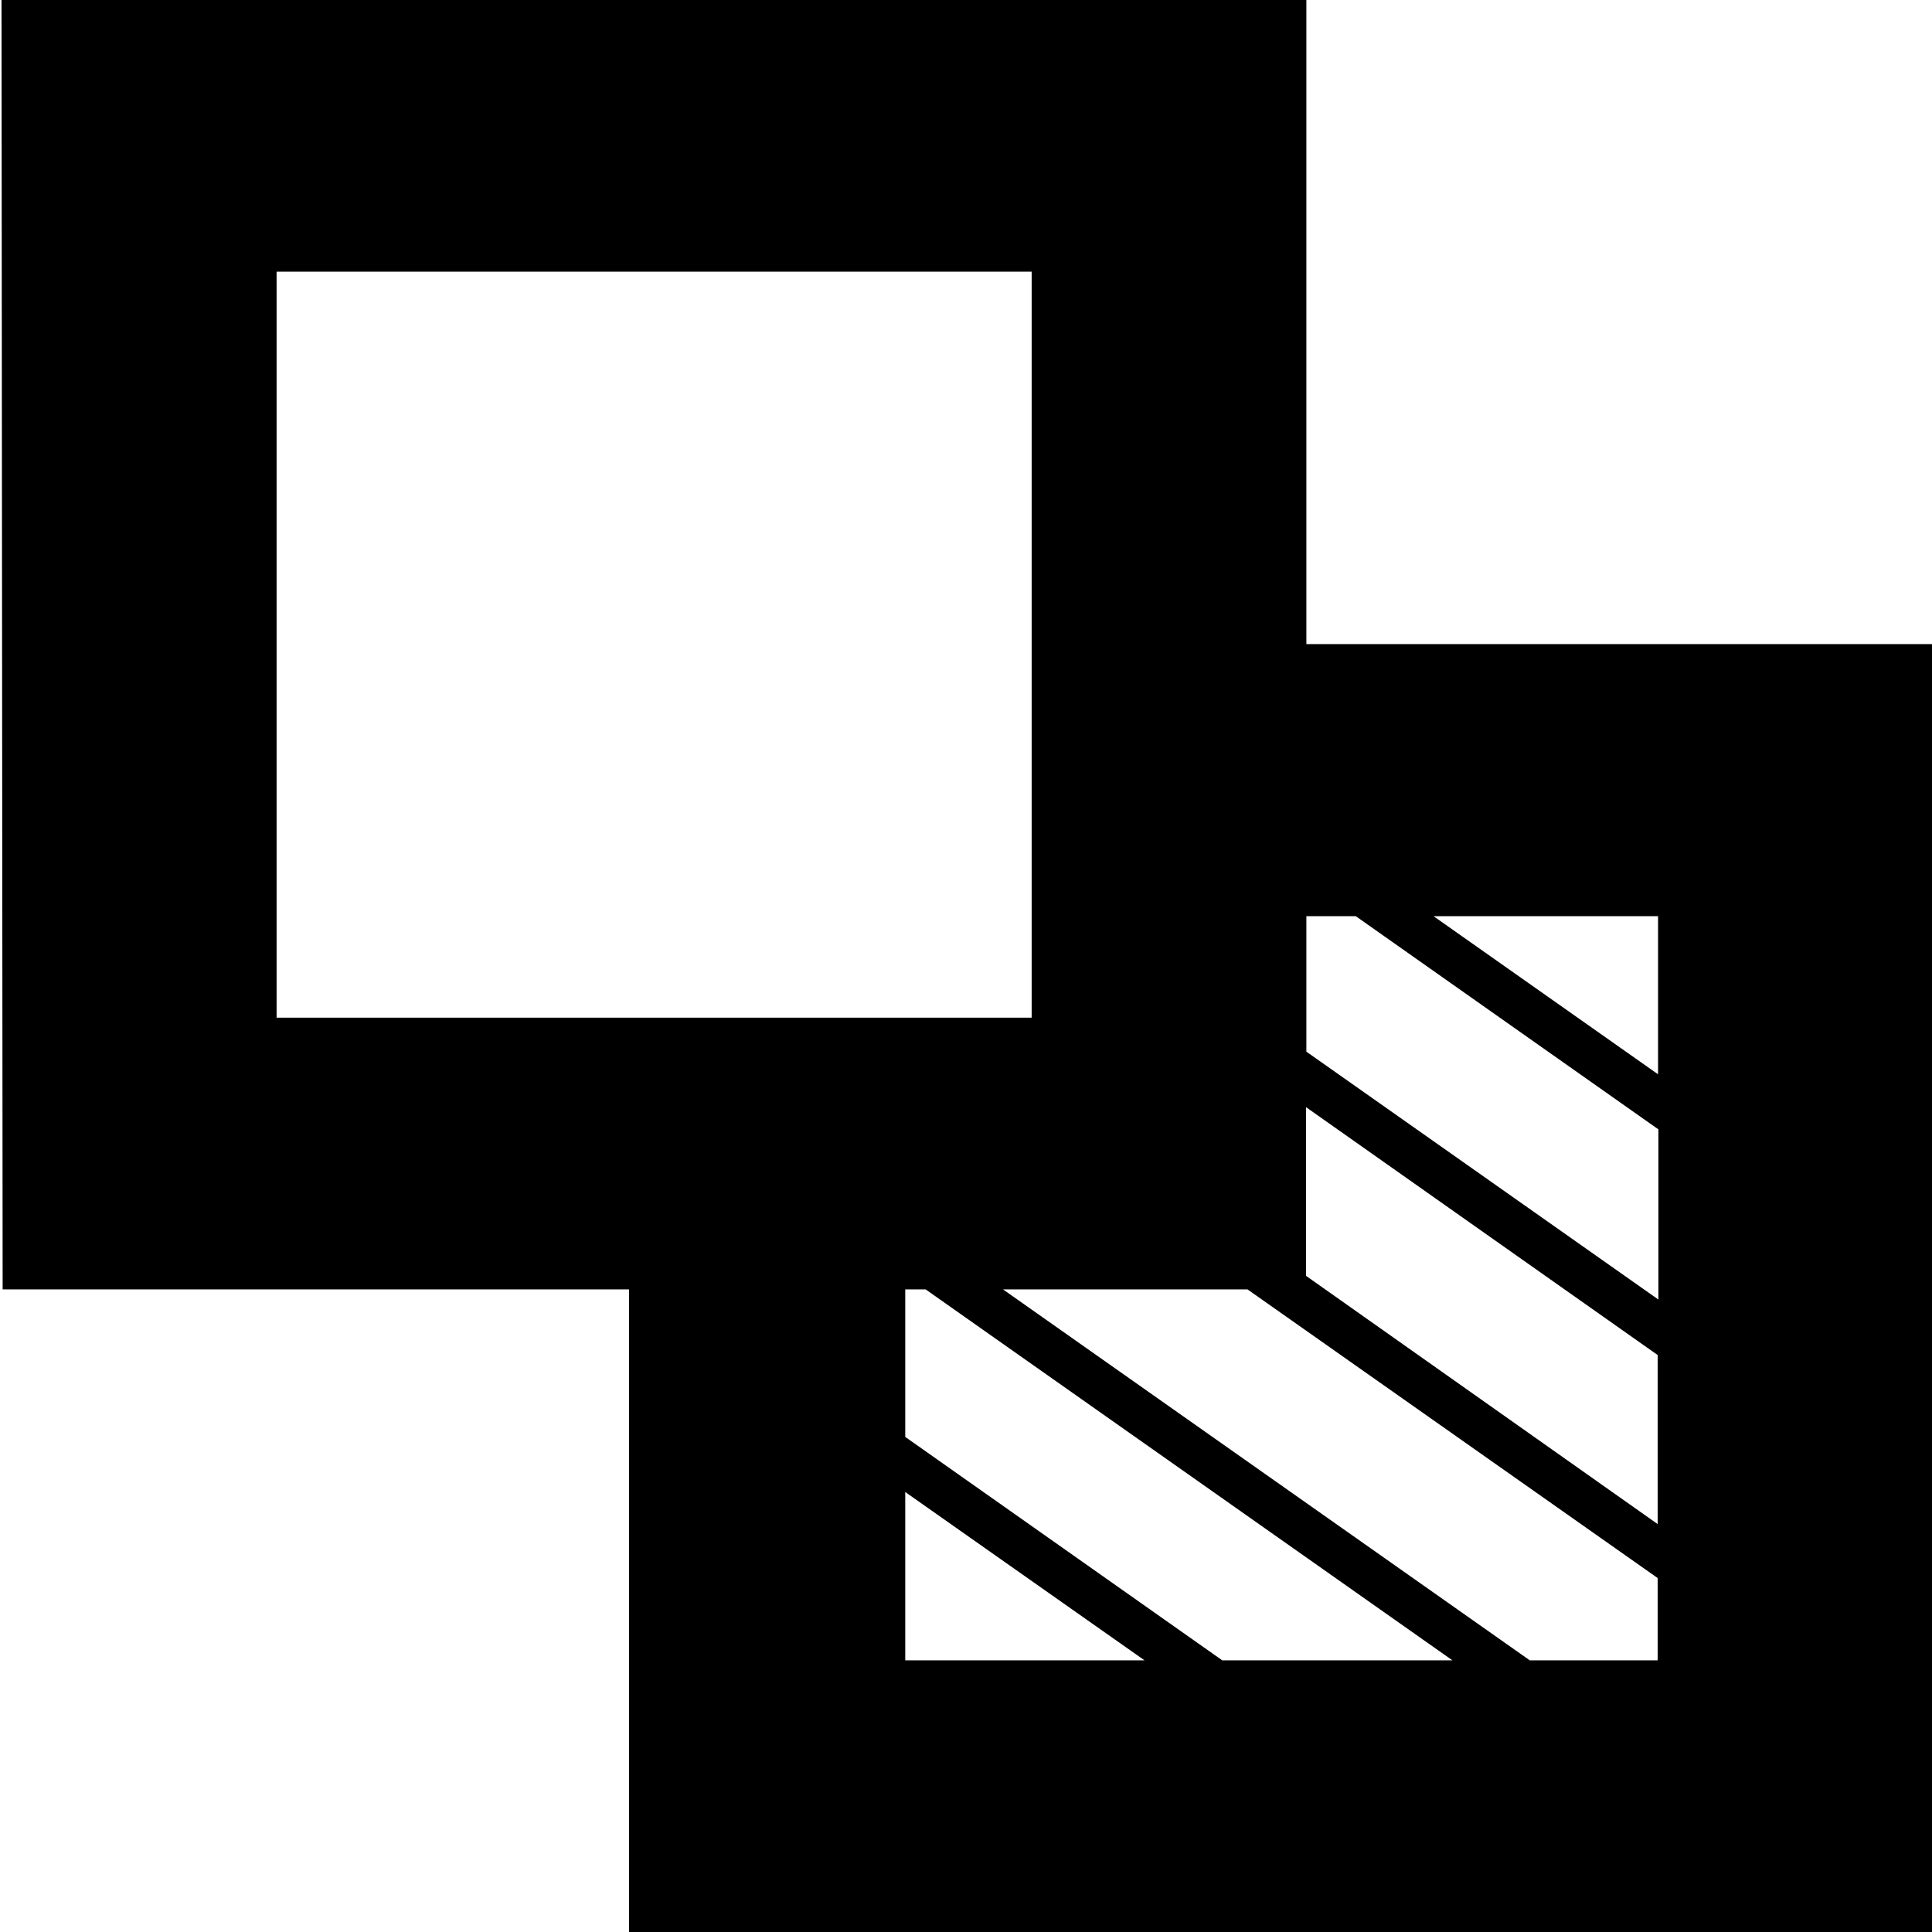 <?xml version="1.0" encoding="utf-8"?>
<!-- Generator: Adobe Illustrator 21.1.0, SVG Export Plug-In . SVG Version: 6.00 Build 0)  -->
<svg version="1.1" id="Layer_4" xmlns="http://www.w3.org/2000/svg" xmlns:xlink="http://www.w3.org/1999/xlink" x="0px" y="0px"
	 viewBox="0 0 512 512" style="enable-background:new 0 0 512 512;" xml:space="preserve">
<path d="M512,170.7H346.2V0l0,0H0.7H0.4l0.3,341.3v0.4h166V512h345.4L512,170.7z M73.3,72h200.1v197.7H73.3V72z M405.4,440
	l-139.6-98.3h64.8l108.7,76.5V440H405.4z M346.1,338.1v-3l0,0v-41.7l93.2,65.7v44.8L346.1,338.1z M346.2,278.7v-35.9h13.1l80.2,56.5
	v45.1L346.2,278.7z M379.9,242.8h59.5v41.9L379.9,242.8z M239.9,395.4l63.4,44.6h-63.4V395.4z M239.9,380.8v-39.1h5.4L384.9,440h-61
	L239.9,380.8z"/>
</svg>
